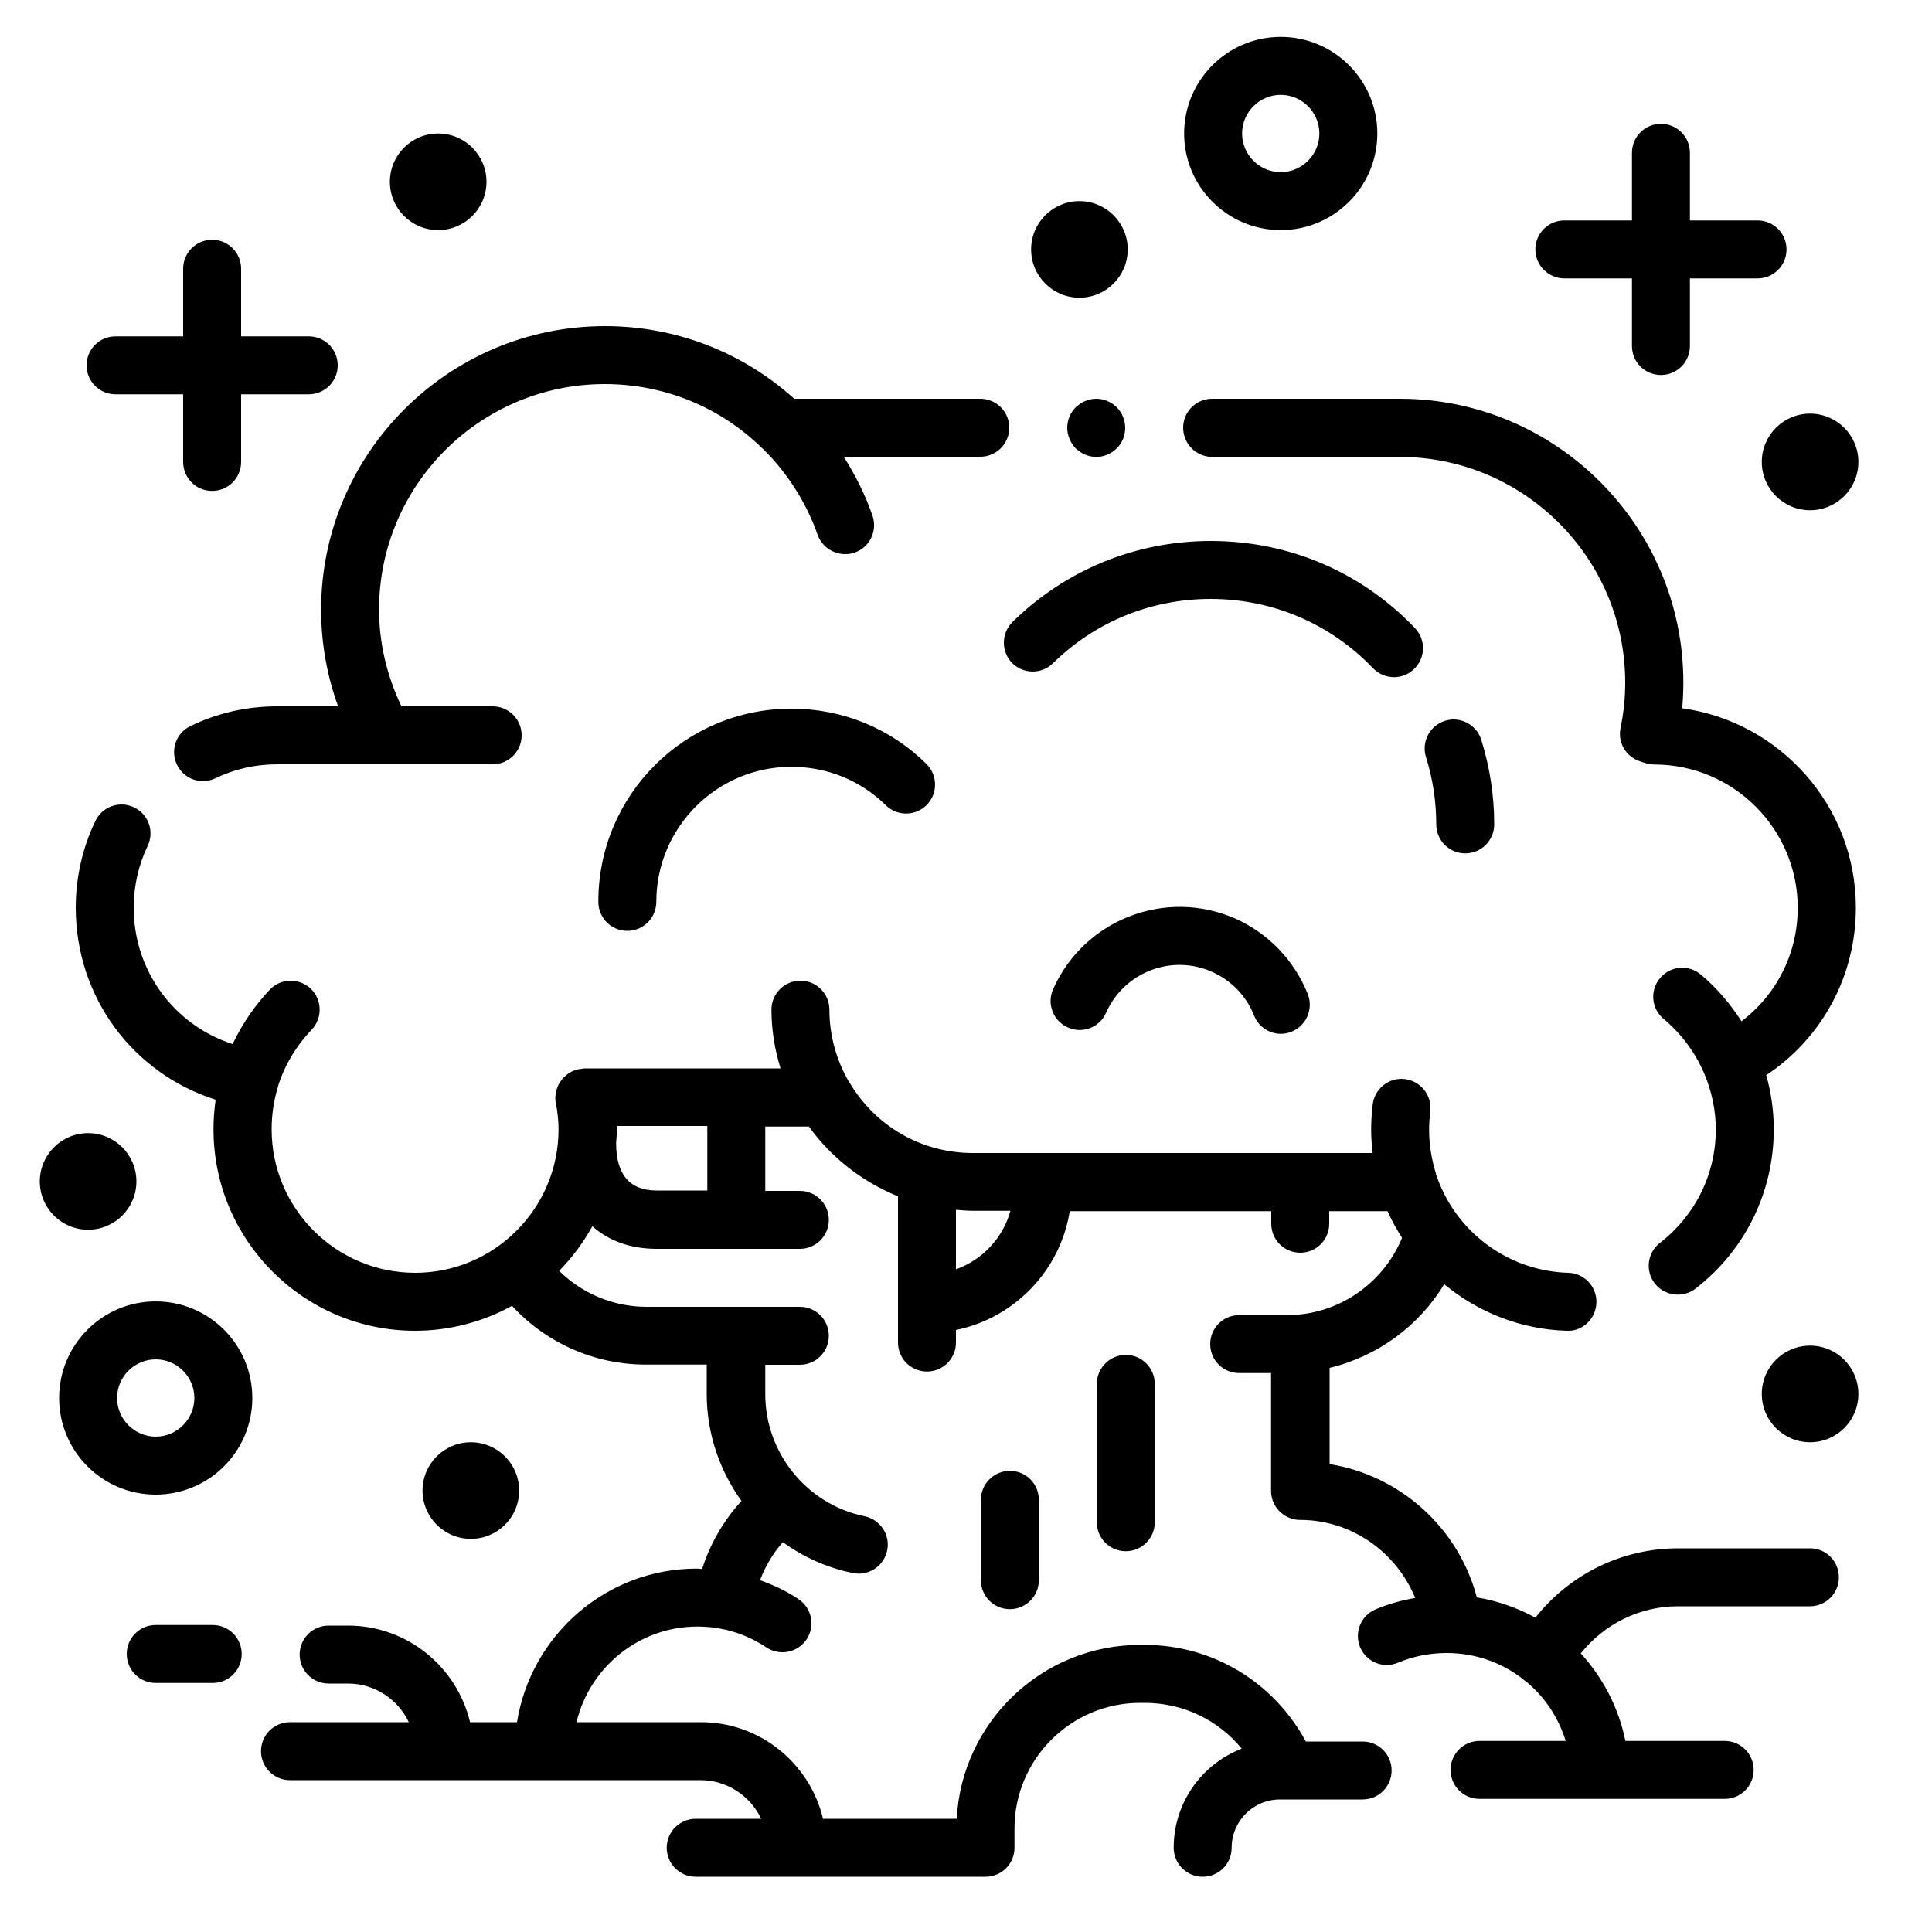 <?xml version="1.0" encoding="utf-8"?>
<!-- Generator: Adobe Illustrator 24.1.0, SVG Export Plug-In . SVG Version: 6.00 Build 0)  -->
<svg version="1.1" id="Layer_1" xmlns="http://www.w3.org/2000/svg" xmlns:xlink="http://www.w3.org/1999/xlink" x="0px" y="0px"
	 viewBox="0 0 100 100" style="enable-background:new 0 0 100 100;" xml:space="preserve">
<path d="M66.29,11.91c2.76,0,5-2.24,5-5s-2.24-5-5-5s-5,2.24-5,5S63.54,11.91,66.29,11.91z M66.29,4.91c1.1,0,2,0.9,2,2s-0.9,2-2,2
	s-2-0.9-2-2S65.19,4.91,66.29,4.91z M8.06,67.36c-2.76,0-5,2.24-5,5s2.24,5,5,5s5-2.24,5-5S10.82,67.36,8.06,67.36z M8.06,74.36
	c-1.1,0-2-0.9-2-2s0.9-2,2-2s2,0.9,2,2S9.16,74.36,8.06,74.36z M4.56,63.65c-1.38,0-2.5-1.12-2.5-2.5c0-1.38,1.12-2.5,2.5-2.5
	c1.38,0,2.5,1.12,2.5,2.5C7.06,62.53,5.94,63.65,4.56,63.65z M20.18,9.41c0-1.38,1.12-2.5,2.5-2.5s2.5,1.12,2.5,2.5
	s-1.12,2.5-2.5,2.5S20.18,10.79,20.18,9.41z M93.69,21.41c1.38,0,2.5,1.12,2.5,2.5s-1.12,2.5-2.5,2.5c-1.38,0-2.5-1.12-2.5-2.5
	S92.31,21.41,93.69,21.41z M96.19,72.15c0,1.38-1.12,2.5-2.5,2.5c-1.38,0-2.5-1.12-2.5-2.5c0-1.38,1.12-2.5,2.5-2.5
	C95.07,69.65,96.19,70.77,96.19,72.15z M24.37,79.65c-1.38,0-2.5-1.12-2.5-2.5c0-1.38,1.12-2.5,2.5-2.5c1.38,0,2.5,1.12,2.5,2.5
	C26.87,78.54,25.75,79.65,24.37,79.65z M53.37,12.91c0-1.38,1.12-2.5,2.5-2.5c1.38,0,2.5,1.12,2.5,2.5s-1.12,2.5-2.5,2.5
	C54.49,15.41,53.37,14.29,53.37,12.91z M4.48,18.91c0-0.83,0.67-1.5,1.5-1.5h3.5v-3.5c0-0.83,0.67-1.5,1.5-1.5s1.5,0.67,1.5,1.5v3.5
	h3.5c0.83,0,1.5,0.67,1.5,1.5s-0.67,1.5-1.5,1.5h-3.5v3.5c0,0.83-0.67,1.5-1.5,1.5s-1.5-0.67-1.5-1.5v-3.5h-3.5
	C5.15,20.41,4.48,19.74,4.48,18.91z M79.47,12.91c0-0.83,0.67-1.5,1.5-1.5h3.5v-3.5c0-0.83,0.67-1.5,1.5-1.5s1.5,0.67,1.5,1.5v3.5
	h3.5c0.83,0,1.5,0.67,1.5,1.5s-0.67,1.5-1.5,1.5h-3.5v3.5c0,0.83-0.67,1.5-1.5,1.5s-1.5-0.67-1.5-1.5v-3.5h-3.5
	C80.15,14.41,79.47,13.74,79.47,12.91z M57.58,20.9c0.08,0.05,0.15,0.12,0.22,0.18c0.28,0.28,0.44,0.67,0.44,1.07
	c0,0.09-0.01,0.19-0.03,0.29c-0.01,0.09-0.04,0.19-0.08,0.28c-0.04,0.09-0.09,0.18-0.14,0.26c-0.05,0.08-0.12,0.16-0.19,0.23
	c-0.07,0.06-0.14,0.13-0.22,0.18c-0.09,0.06-0.17,0.1-0.26,0.14c-0.09,0.04-0.19,0.07-0.28,0.09c-0.1,0.02-0.2,0.03-0.3,0.03
	c-0.09,0-0.19-0.01-0.29-0.03c-0.1-0.02-0.19-0.05-0.28-0.09s-0.18-0.08-0.26-0.14c-0.08-0.05-0.16-0.12-0.23-0.18
	c-0.07-0.07-0.13-0.15-0.18-0.23c-0.06-0.08-0.1-0.17-0.14-0.26c-0.04-0.09-0.07-0.19-0.09-0.28c-0.02-0.1-0.03-0.2-0.03-0.29
	c0-0.4,0.16-0.79,0.44-1.07c0.07-0.06,0.15-0.13,0.23-0.18c0.08-0.06,0.17-0.1,0.26-0.14s0.18-0.07,0.28-0.09
	c0.19-0.04,0.39-0.04,0.59,0c0.09,0.02,0.19,0.05,0.28,0.09C57.41,20.8,57.49,20.84,57.58,20.9z M31.31,16.88
	c3.65,0,7.1,1.33,9.8,3.76h9.63c0.83,0,1.5,0.67,1.5,1.5s-0.67,1.5-1.5,1.5h-7.07c0.61,0.96,1.12,1.98,1.49,3.05
	c0.27,0.78-0.14,1.64-0.92,1.91c-0.16,0.06-0.33,0.08-0.5,0.08c-0.62,0-1.2-0.39-1.42-1c-0.58-1.65-1.55-3.18-2.8-4.42
	c-0.02-0.02-0.04-0.03-0.06-0.05c-2.19-2.15-5.09-3.33-8.16-3.33c-6.44,0-11.68,5.23-11.68,11.67c0,1.74,0.41,3.45,1.16,5.01h4.72
	c0.83,0,1.5,0.67,1.5,1.5s-0.67,1.5-1.5,1.5h-5.65c-0.01,0-0.01,0-0.02,0h-5.48c-1.12,0-2.2,0.24-3.19,0.72
	c-0.21,0.1-0.43,0.15-0.65,0.15c-0.56,0-1.09-0.31-1.35-0.85c-0.36-0.75-0.05-1.64,0.7-2c1.4-0.68,2.91-1.02,4.49-1.02h3.15
	c-0.58-1.6-0.88-3.3-0.88-5.01C16.63,23.46,23.22,16.88,31.31,16.88z M61.24,22.14c0-0.83,0.67-1.5,1.5-1.5h9.72
	c8.09,0,14.67,6.59,14.67,14.68c0,0.45-0.02,0.9-0.06,1.34c5.07,0.7,8.99,5.06,8.99,10.32c0,3.54-1.75,6.75-4.64,8.67
	c0.26,0.92,0.39,1.86,0.39,2.8c0,3.25-1.48,6.26-4.05,8.25c-0.27,0.21-0.6,0.31-0.92,0.31c-0.45,0-0.89-0.2-1.19-0.58
	c-0.51-0.66-0.38-1.6,0.27-2.1c1.83-1.42,2.89-3.56,2.89-5.87c0-0.97-0.2-1.95-0.6-2.9c0-0.01,0-0.01-0.01-0.02
	c-0.46-1.07-1.18-2.04-2.09-2.8c-0.64-0.53-0.72-1.48-0.19-2.11c0.53-0.64,1.48-0.72,2.11-0.19c0.83,0.69,1.53,1.52,2.11,2.42
	c1.82-1.38,2.91-3.52,2.91-5.87c0-4.09-3.33-7.42-7.43-7.42c-0.16,0-0.32-0.03-0.48-0.08l-0.27-0.09c-0.72-0.24-1.15-0.98-0.99-1.73
	c0.16-0.77,0.24-1.53,0.24-2.34c0-6.44-5.24-11.68-11.67-11.68h-9.72C61.91,23.64,61.24,22.97,61.24,22.14z M52.41,32.19
	C55.16,29.49,58.8,28,62.67,28c4.04,0,7.79,1.6,10.57,4.51c0.57,0.6,0.55,1.55-0.05,2.12c-0.29,0.28-0.66,0.42-1.04,0.42
	c-0.39,0-0.79-0.16-1.08-0.46c-2.21-2.31-5.2-3.59-8.41-3.59c-3.08,0-5.97,1.18-8.16,3.33c-0.59,0.58-1.54,0.57-2.12-0.02
	C51.81,33.72,51.82,32.77,52.41,32.19z M76.67,38.29c0.44,1.41,0.67,2.89,0.67,4.38c0,0.83-0.67,1.5-1.5,1.5s-1.5-0.67-1.5-1.5
	c0-1.19-0.18-2.36-0.53-3.48c-0.25-0.79,0.19-1.63,0.98-1.88C75.58,37.06,76.42,37.5,76.67,38.29z M40.96,36.68
	c2.64,0,5.12,1.01,6.99,2.86c0.59,0.58,0.6,1.53,0.02,2.12c-0.58,0.59-1.53,0.6-2.12,0.02c-1.31-1.29-3.04-1.99-4.89-1.99
	c-3.86,0-6.99,3.14-6.99,6.99c0,0.83-0.67,1.5-1.5,1.5s-1.5-0.67-1.5-1.5C30.96,41.16,35.44,36.68,40.96,36.68z M67.69,51.45
	c0.3,0.77-0.07,1.64-0.84,1.95c-0.18,0.07-0.37,0.11-0.55,0.11c-0.6,0-1.16-0.36-1.39-0.95c-0.4-1.01-1.17-1.81-2.18-2.26
	c-2.09-0.93-4.55,0.02-5.48,2.12c-0.33,0.76-1.22,1.1-1.98,0.76c-0.76-0.34-1.1-1.22-0.76-1.98c1.6-3.61,5.83-5.24,9.44-3.65
	C65.66,48.32,66.99,49.71,67.69,51.45z M93.69,80.14h-6.83c-2.92,0-5.62,1.35-7.39,3.59c-0.93-0.51-1.95-0.87-3.03-1.05
	c-0.95-3.6-3.96-6.31-7.62-6.9V70.8c2.47-0.59,4.62-2.16,5.93-4.33c1.75,1.45,3.96,2.34,6.34,2.41c0.82,0.05,1.52-0.63,1.54-1.46
	c0.02-0.83-0.63-1.52-1.46-1.54c-3.13-0.09-5.88-2.15-6.85-5.13c0-0.01,0-0.01,0-0.02c-0.23-0.74-0.35-1.51-0.35-2.27
	c0-0.33,0.03-0.64,0.06-0.96c0.09-0.82-0.51-1.56-1.33-1.65c-0.82-0.09-1.56,0.51-1.65,1.33c-0.04,0.34-0.08,0.79-0.08,1.28
	c0,0.41,0.03,0.81,0.08,1.22H50.36c-2.64,0-5.03-1.36-6.39-3.65c-0.01-0.01-0.01-0.02-0.02-0.02c-0.66-1.13-1.02-2.42-1.02-3.75
	c0-0.83-0.67-1.5-1.5-1.5s-1.5,0.67-1.5,1.5c0,1.04,0.17,2.06,0.47,3.04H30.27c-0.05,0-0.1,0.01-0.15,0.02
	c-0.06,0.01-0.11,0.01-0.17,0.02c-0.03,0.01-0.06,0.02-0.1,0.03c-0.07,0.02-0.14,0.04-0.21,0.07c-0.03,0.01-0.05,0.03-0.08,0.04
	c-0.07,0.04-0.13,0.07-0.19,0.12c-0.02,0.02-0.04,0.04-0.07,0.06c-0.06,0.05-0.12,0.1-0.17,0.16c-0.01,0.01-0.02,0.02-0.03,0.03
	c-0.01,0.01-0.01,0.02-0.02,0.03c-0.05,0.07-0.1,0.14-0.14,0.21c-0.01,0.02-0.02,0.03-0.03,0.05c-0.04,0.08-0.07,0.17-0.1,0.26
	c0,0.01-0.01,0.02-0.01,0.03c-0.03,0.1-0.04,0.21-0.05,0.31c0,0,0,0,0,0c0,0.02-0.01,0.04-0.01,0.06c0,0.11,0.01,0.22,0.04,0.32
	c0.08,0.46,0.13,0.91,0.13,1.33c0,4.1-3.33,7.43-7.42,7.43c-4.1,0-7.43-3.33-7.43-7.43c0-0.75,0.11-1.49,0.33-2.21
	c0-0.01,0-0.02,0-0.02c0.34-1.08,0.94-2.09,1.74-2.92c0.57-0.6,0.55-1.55-0.04-2.12c-0.6-0.57-1.55-0.56-2.12,0.04
	c-0.79,0.83-1.44,1.79-1.93,2.82c-3.02-0.98-5.12-3.78-5.12-7.06c0-1.11,0.25-2.21,0.72-3.19c0.36-0.75,0.05-1.64-0.7-2
	c-0.75-0.36-1.64-0.05-2,0.7c-0.67,1.38-1.02,2.93-1.02,4.49c0,4.63,2.96,8.58,7.24,9.94c-0.07,0.51-0.11,1.02-0.11,1.53
	c0,5.75,4.68,10.43,10.43,10.43c1.82,0,3.53-0.47,5.02-1.29c1.77,1.92,4.26,3.04,6.92,3.04c0.02,0,0.03,0,0.05,0h3.11v1.53
	c0,2.04,0.67,3.96,1.8,5.53c-0.93,1.01-1.62,2.21-2.04,3.52c-0.09,0-0.18-0.02-0.27-0.02c-4.7,0-8.59,3.45-9.31,7.95h-2.43
	c-0.68-2.86-3.25-5-6.32-5h-1c-0.83,0-1.5,0.67-1.5,1.5s0.67,1.5,1.5,1.5h1c1.39,0,2.59,0.82,3.15,2h-6.15c-0.83,0-1.5,0.67-1.5,1.5
	s0.67,1.5,1.5,1.5h21.24c1.39,0,2.59,0.82,3.15,2h-3.39c-0.83,0-1.5,0.67-1.5,1.5s0.67,1.5,1.5,1.5h15c0.83,0,1.5-0.67,1.5-1.5v-1
	c0-3.58,2.92-6.5,6.5-6.5h0.24c1.99,0,3.81,0.89,5.02,2.37c-2.06,0.8-3.52,2.79-3.52,5.13c0,0.83,0.67,1.5,1.5,1.5s1.5-0.67,1.5-1.5
	c0-1.38,1.12-2.5,2.5-2.5h0.37c0.02,0,0.05,0,0.07,0h3.84c0.83,0,1.5-0.67,1.5-1.5s-0.67-1.5-1.5-1.5h-2.94
	c-1.65-3.06-4.81-5-8.34-5h-0.24c-5.07,0-9.23,3.99-9.49,9H42.6c-0.68-2.86-3.25-5-6.32-5h-6.44c0.68-2.83,3.22-4.95,6.26-4.95
	c1.28,0,2.51,0.37,3.57,1.08c0.69,0.46,1.62,0.27,2.08-0.42c0.46-0.69,0.27-1.62-0.42-2.08c-0.62-0.42-1.3-0.73-1.99-0.98
	c0.27-0.72,0.67-1.39,1.18-1.97c1.06,0.77,2.28,1.33,3.63,1.6c0.1,0.02,0.2,0.03,0.3,0.03c0.7,0,1.32-0.49,1.47-1.2
	c0.17-0.81-0.36-1.6-1.17-1.77c-2.98-0.61-5.14-3.27-5.14-6.31v-1.53h1.79c0.83,0,1.5-0.67,1.5-1.5s-0.67-1.5-1.5-1.5h-7.94
	c-0.01,0-0.02,0-0.03,0c-1.7-0.01-3.3-0.69-4.49-1.86c0.67-0.68,1.25-1.46,1.72-2.31c0.81,0.72,1.91,1.17,3.34,1.17
	c0.02,0,0.03,0,0.05,0h7.35c0.83,0,1.5-0.67,1.5-1.5s-0.67-1.5-1.5-1.5h-1.79v-3.33h2.26c1.17,1.63,2.79,2.87,4.61,3.61v7.57
	c0,0.83,0.67,1.5,1.5,1.5s1.5-0.67,1.5-1.5v-0.65c3.03-0.62,5.4-3.08,5.89-6.15h10.43v0.65c0,0.83,0.67,1.5,1.5,1.5
	s1.5-0.67,1.5-1.5v-0.65h3.02c0.21,0.48,0.47,0.94,0.75,1.38c-0.98,2.38-3.32,4-5.94,4h-2.49c-0.83,0-1.5,0.67-1.5,1.5
	s0.67,1.5,1.5,1.5h1.65v6.05c0,0.02,0,0.03,0,0.05c0,0.52,0.26,0.97,0.66,1.24c0.24,0.16,0.53,0.26,0.84,0.26c0.01,0,0.01,0,0.02,0
	c2.66,0.01,4.97,1.67,5.94,4.04c-0.7,0.12-1.39,0.31-2.05,0.59c-0.76,0.32-1.12,1.2-0.8,1.96s1.2,1.13,1.96,0.8
	c0.79-0.33,1.64-0.5,2.52-0.5c1.49,0,2.86,0.5,3.95,1.35c0.04,0.04,0.09,0.08,0.14,0.11c0.97,0.79,1.69,1.86,2.07,3.09h-4.46
	c-0.83,0-1.5,0.67-1.5,1.5s0.67,1.5,1.5,1.5h6.21c0.01,0,0.02,0,0.03,0c0.02,0,0.05,0,0.07,0c0,0,0,0,0.01,0h6.37
	c0.83,0,1.5-0.67,1.5-1.5s-0.67-1.5-1.5-1.5h-5.14c-0.35-1.73-1.17-3.28-2.31-4.53c1.21-1.52,3.05-2.44,5.03-2.44h6.83
	c0.83,0,1.5-0.67,1.5-1.5S94.52,80.14,93.69,80.14z M36.61,61.62h-2.62c-0.01,0-0.02,0-0.03,0c-1.37-0.01-2.07-0.83-2.07-2.45
	c0-0.01,0-0.01,0-0.02c0.02-0.23,0.04-0.47,0.04-0.71c0-0.05,0-0.11,0-0.16h4.68V61.62z M49.48,65.7v-3.08
	c0.29,0.02,0.58,0.05,0.88,0.05h1.94C51.91,64.08,50.85,65.21,49.48,65.7z M12.51,85.61c0,0.83-0.67,1.5-1.5,1.5H8.06
	c-0.83,0-1.5-0.67-1.5-1.5s0.67-1.5,1.5-1.5h2.95C11.84,84.11,12.51,84.78,12.51,85.61z M58.27,70.13c0.83,0,1.5,0.67,1.5,1.5v7.16
	c0,0.83-0.67,1.5-1.5,1.5s-1.5-0.67-1.5-1.5v-7.16C56.77,70.8,57.45,70.13,58.27,70.13z M52.27,76.13c0.83,0,1.5,0.67,1.5,1.5v4.16
	c0,0.83-0.67,1.5-1.5,1.5s-1.5-0.67-1.5-1.5v-4.16C50.77,76.8,51.45,76.13,52.27,76.13z"/>
</svg>
